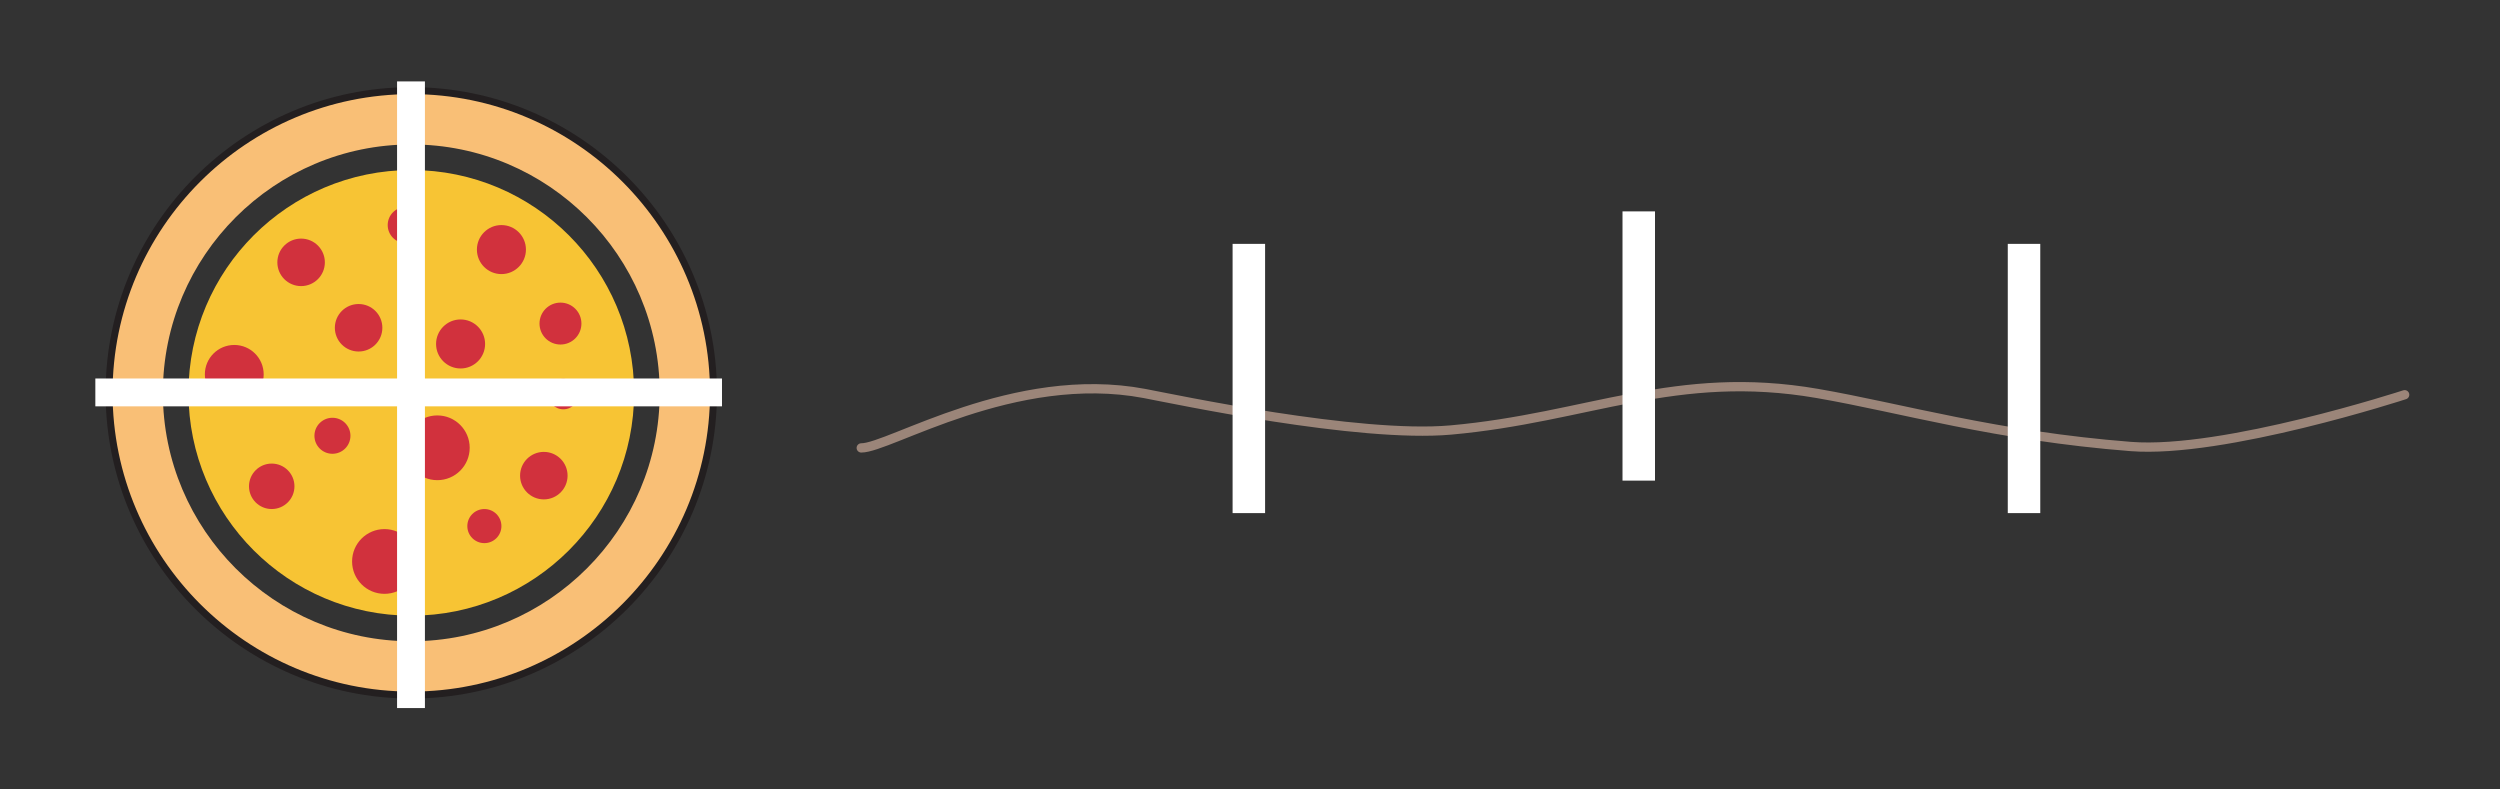 <?xml version="1.0" encoding="utf-8"?>
<!-- Generator: Adobe Illustrator 16.0.0, SVG Export Plug-In . SVG Version: 6.00 Build 0)  -->
<!DOCTYPE svg PUBLIC "-//W3C//DTD SVG 1.1//EN" "http://www.w3.org/Graphics/SVG/1.1/DTD/svg11.dtd">
<svg version="1.1" id="Layer_1" xmlns="http://www.w3.org/2000/svg" xmlns:xlink="http://www.w3.org/1999/xlink" x="0px" y="0px"
	 width="538.582px" height="170.079px" viewBox="0 0 538.582 170.079" enable-background="new 0 0 538.582 170.079"
	 xml:space="preserve">
<rect x="0" y="0" width="538.582" height="170.079" fill="#333333" stroke="none"/>
<g>
	<g>
		<path fill="none" stroke="#231F20" stroke-width="3" stroke-miterlimit="10" d="M88.606,148.989
			c-35.485,0-64.357-28.869-64.357-64.355c0-35.488,28.872-64.359,64.357-64.359c35.484,0,64.356,28.871,64.356,64.359
			C152.963,120.12,124.091,148.989,88.606,148.989z"/>
	</g>
	<circle fill="#F7C434" cx="88.606" cy="84.633" r="48.002"/>
	<g>
		<path fill="#F9BF76" d="M88.606,148.989c-35.485,0-64.357-28.869-64.357-64.355c0-35.488,28.872-64.359,64.357-64.359
			c35.484,0,64.356,28.871,64.356,64.359C152.963,120.12,124.091,148.989,88.606,148.989z M88.606,31.117
			c-29.509,0-53.518,24.006-53.518,53.517c0,29.508,24.009,53.514,53.518,53.514c29.51,0,53.517-24.006,53.517-53.514
			C142.121,55.123,118.115,31.117,88.606,31.117z"/>
	</g>
	<g>
		<circle fill="#D1313D" cx="87.419" cy="48.487" r="3.896"/>
		<circle fill="#D1313D" cx="64.868" cy="56.519" r="5.117"/>
		<circle fill="#D1313D" cx="77.256" cy="70.612" r="5.117"/>
		<circle fill="#D1313D" cx="117.159" cy="102.469" r="5.117"/>
		<circle fill="#D1313D" cx="50.469" cy="80.651" r="6.336"/>
		<circle fill="#D1313D" cx="104.35" cy="113.337" r="3.673"/>
		<circle fill="#D1313D" cx="121.362" cy="84.895" r="3.283"/>
		<circle fill="#D1313D" cx="71.618" cy="93.881" r="3.879"/>
		<circle fill="#D1313D" cx="99.225" cy="74.101" r="5.281"/>
		<circle fill="#D1313D" cx="108.023" cy="53.768" r="5.281"/>
		<circle fill="#D1313D" cx="120.743" cy="69.708" r="4.515"/>
		<circle fill="#D1313D" cx="58.539" cy="104.767" r="4.897"/>
		<circle fill="#D1313D" cx="82.826" cy="120.958" r="6.975"/>
		<circle fill="#D1313D" cx="94.214" cy="96.47" r="6.974"/>
	</g>
	<line fill="none" stroke="#FFFFFF" stroke-width="6" stroke-miterlimit="10" x1="88.541" y1="17.539" x2="88.541" y2="152.54"/>
	<line fill="none" stroke="#FFFFFF" stroke-width="6" stroke-miterlimit="10" x1="20.541" y1="84.539" x2="155.541" y2="84.539"/>
	<path fill="none" stroke="#9B8579" stroke-width="2" stroke-linecap="round" stroke-linejoin="round" stroke-miterlimit="10" d="
		M185.541,96.495c6,0.045,33-17.009,61-11.729c6.443,1.218,46.079,9.648,66,7.871c29.5-2.637,48.5-13.15,79-7.871
		c18.219,3.156,38.24,9.131,67.5,11.426c20,1.568,59-11.153,59-11.153"/>
	<rect x="265.541" y="52.539" fill="#FFFFFF" width="7" height="58.001"/>
	<rect x="349.541" y="45.539" fill="#FFFFFF" width="7" height="58.001"/>
	<rect x="432.541" y="52.539" fill="#FFFFFF" width="7" height="58.001"/>
</g>
</svg>

